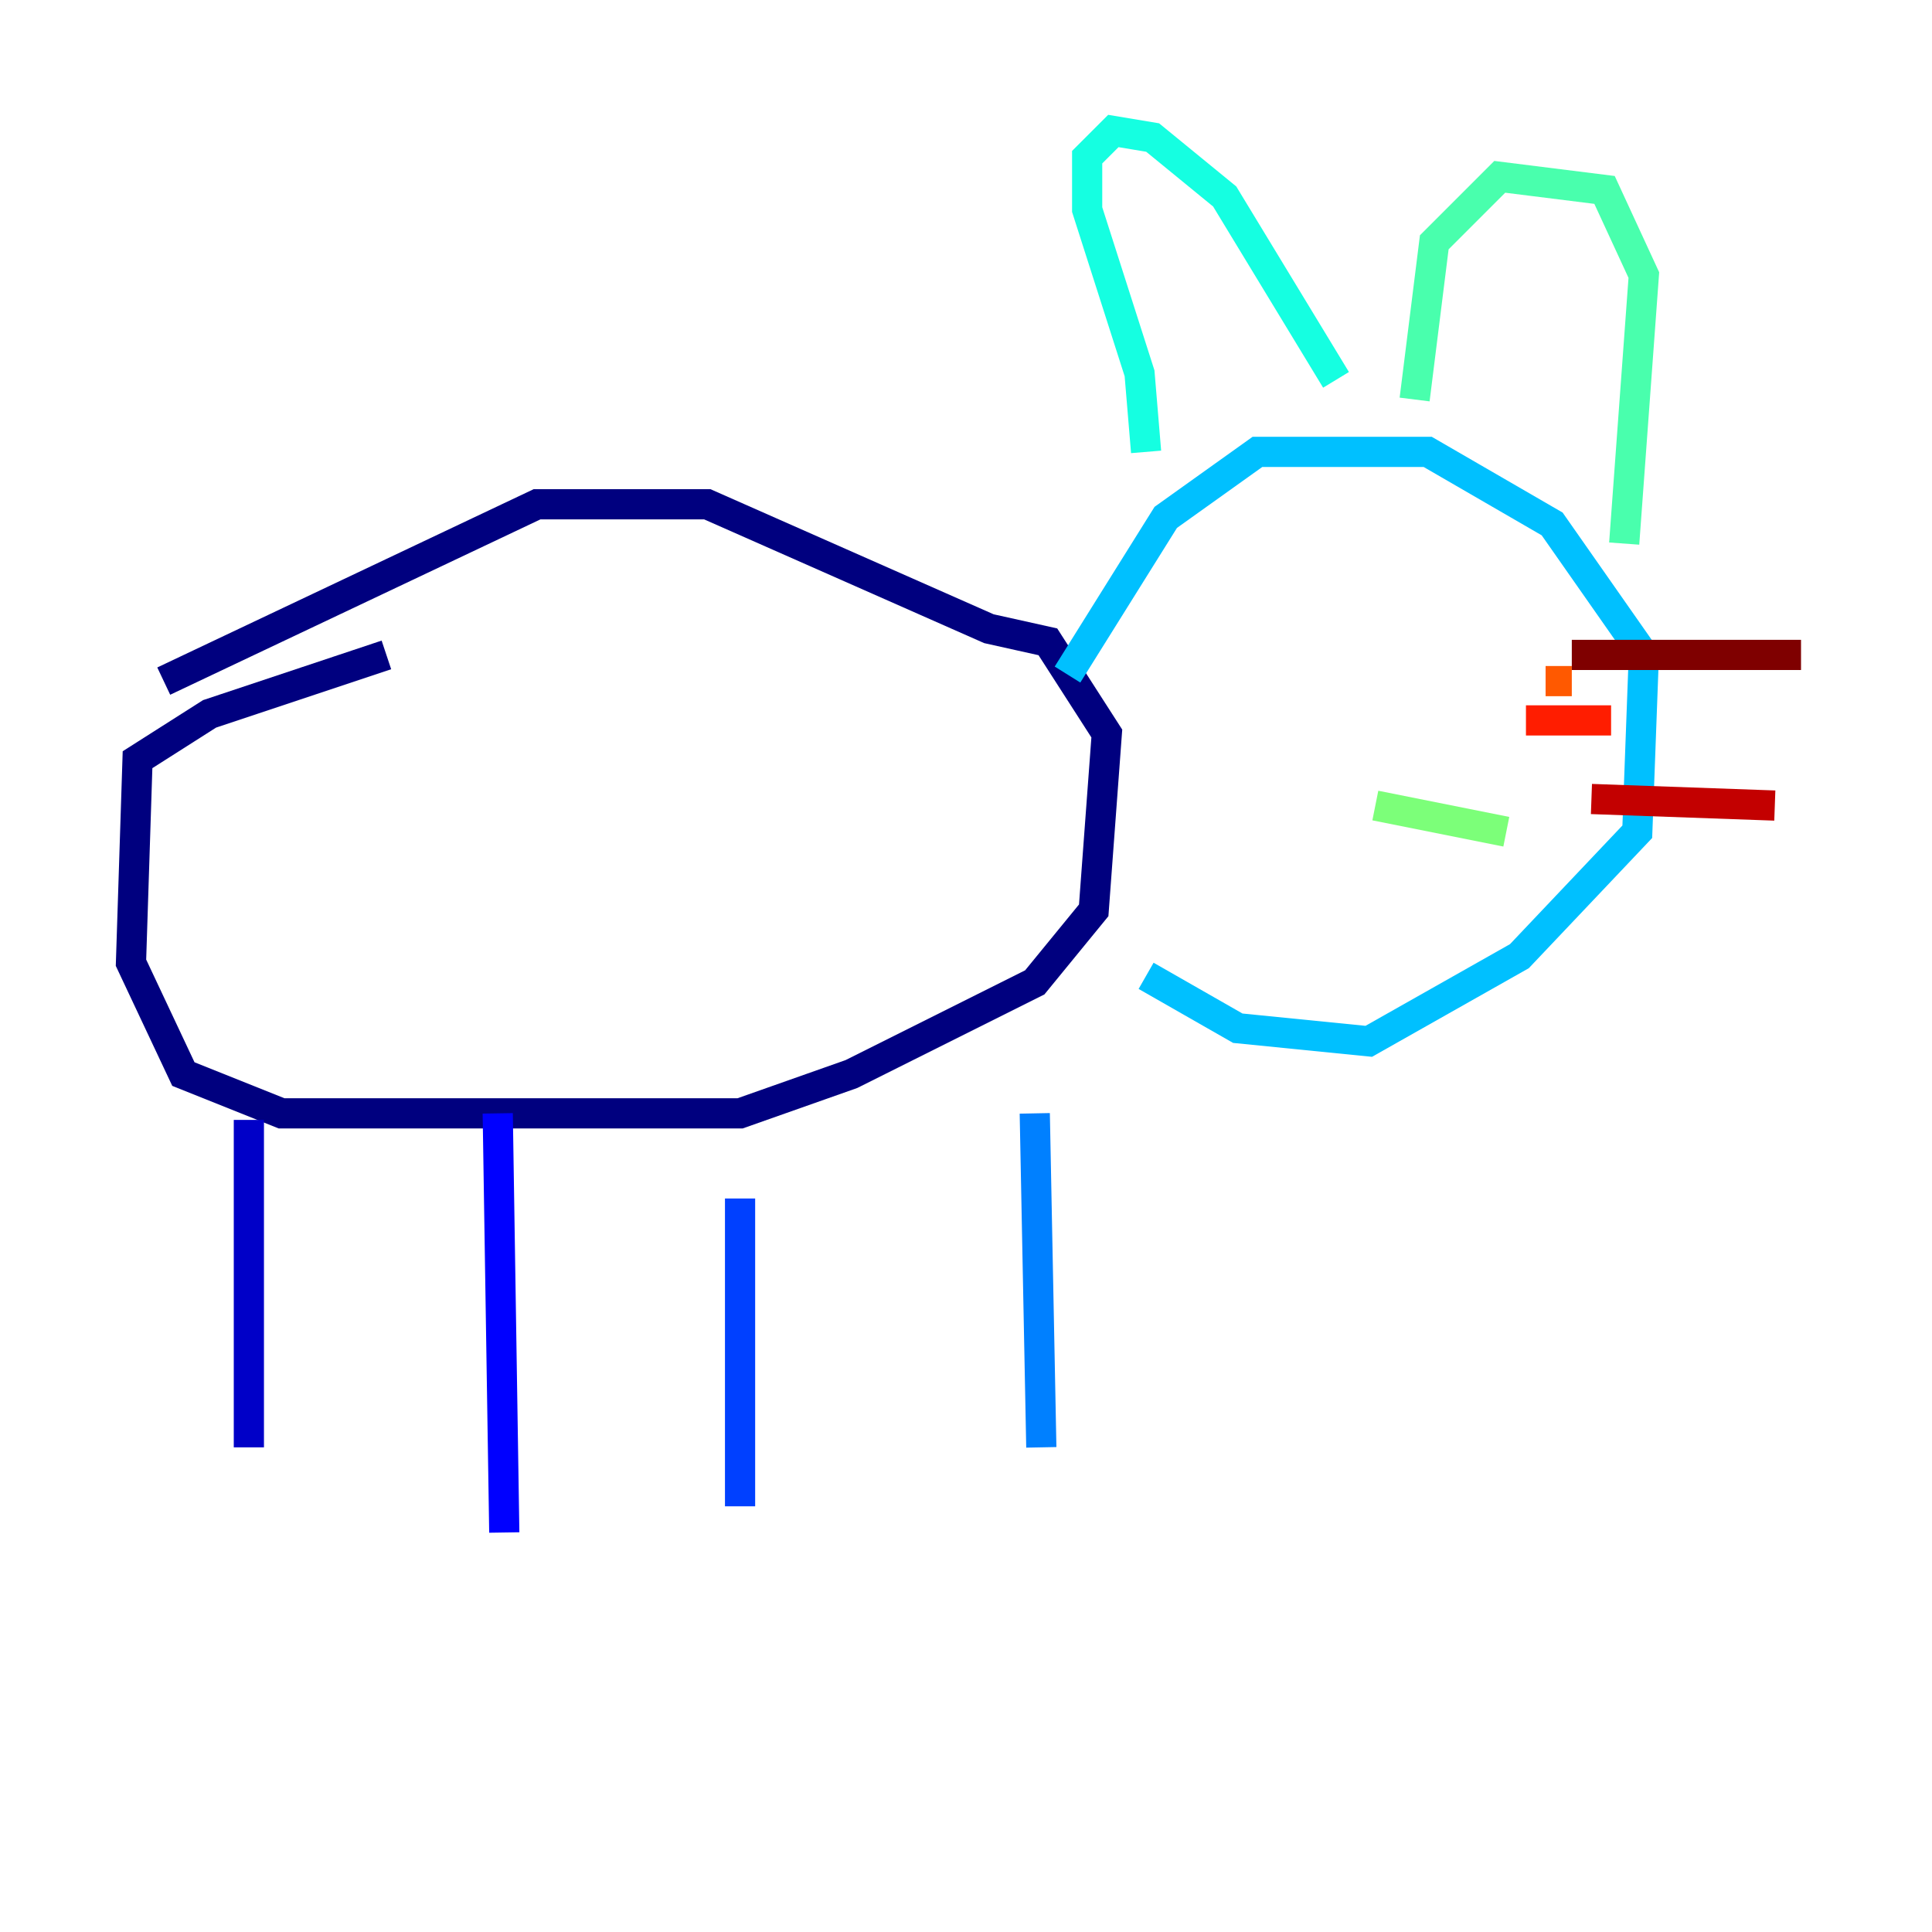 <?xml version="1.0" encoding="utf-8" ?>
<svg baseProfile="tiny" height="128" version="1.2" viewBox="0,0,128,128" width="128" xmlns="http://www.w3.org/2000/svg" xmlns:ev="http://www.w3.org/2001/xml-events" xmlns:xlink="http://www.w3.org/1999/xlink"><defs /><polyline fill="none" points="10.848,45.125 35.58,33.41 46.861,33.41 65.519,41.654 69.424,42.522 73.329,48.597 72.461,60.312 68.556,65.085 56.407,71.159 49.031,73.763 18.658,73.763 12.149,71.159 8.678,63.783 9.112,50.332 13.885,47.295 25.6,43.39" stroke="#00007f" stroke-width="2" /><polyline fill="none" points="16.488,74.197 16.488,95.891" stroke="#0000c8" stroke-width="2" /><polyline fill="none" points="32.976,73.763 33.41,101.532" stroke="#0000ff" stroke-width="2" /><polyline fill="none" points="49.031,79.403 49.031,99.797" stroke="#0040ff" stroke-width="2" /><polyline fill="none" points="68.556,73.763 68.99,95.891" stroke="#0080ff" stroke-width="2" /><polyline fill="none" points="70.725,44.691 77.234,34.278 83.308,29.939 94.59,29.939 102.834,34.712 108.909,43.39 108.475,55.105 100.664,63.349 90.685,68.99 82.007,68.122 75.932,64.651" stroke="#00c0ff" stroke-width="2" /><polyline fill="none" points="75.932,29.939 75.498,24.732 72.027,13.885 72.027,10.414 73.763,8.678 76.366,9.112 81.139,13.017 88.515,25.166" stroke="#15ffe1" stroke-width="2" /><polyline fill="none" points="93.722,26.468 95.024,16.054 99.363,11.715 106.305,12.583 108.909,18.224 107.607,36.014" stroke="#49ffad" stroke-width="2" /><polyline fill="none" points="91.119,53.37 99.797,55.105" stroke="#7cff79" stroke-width="2" /><polyline fill="none" points="86.78,39.051 86.78,39.051" stroke="#b0ff46" stroke-width="2" /><polyline fill="none" points="89.383,40.352 89.383,40.352" stroke="#e4ff12" stroke-width="2" /><polyline fill="none" points="90.251,40.352 90.251,40.352" stroke="#ffcf00" stroke-width="2" /><polyline fill="none" points="87.214,43.39 87.214,43.39" stroke="#ff9400" stroke-width="2" /><polyline fill="none" points="102.4,45.125 104.136,45.125" stroke="#ff5900" stroke-width="2" /><polyline fill="none" points="101.098,47.729 106.739,47.729" stroke="#ff1d00" stroke-width="2" /><polyline fill="none" points="105.437,52.936 117.586,53.37" stroke="#c30000" stroke-width="2" /><polyline fill="none" points="104.136,43.39 119.322,43.39" stroke="#7f0000" stroke-width="2" /></svg>